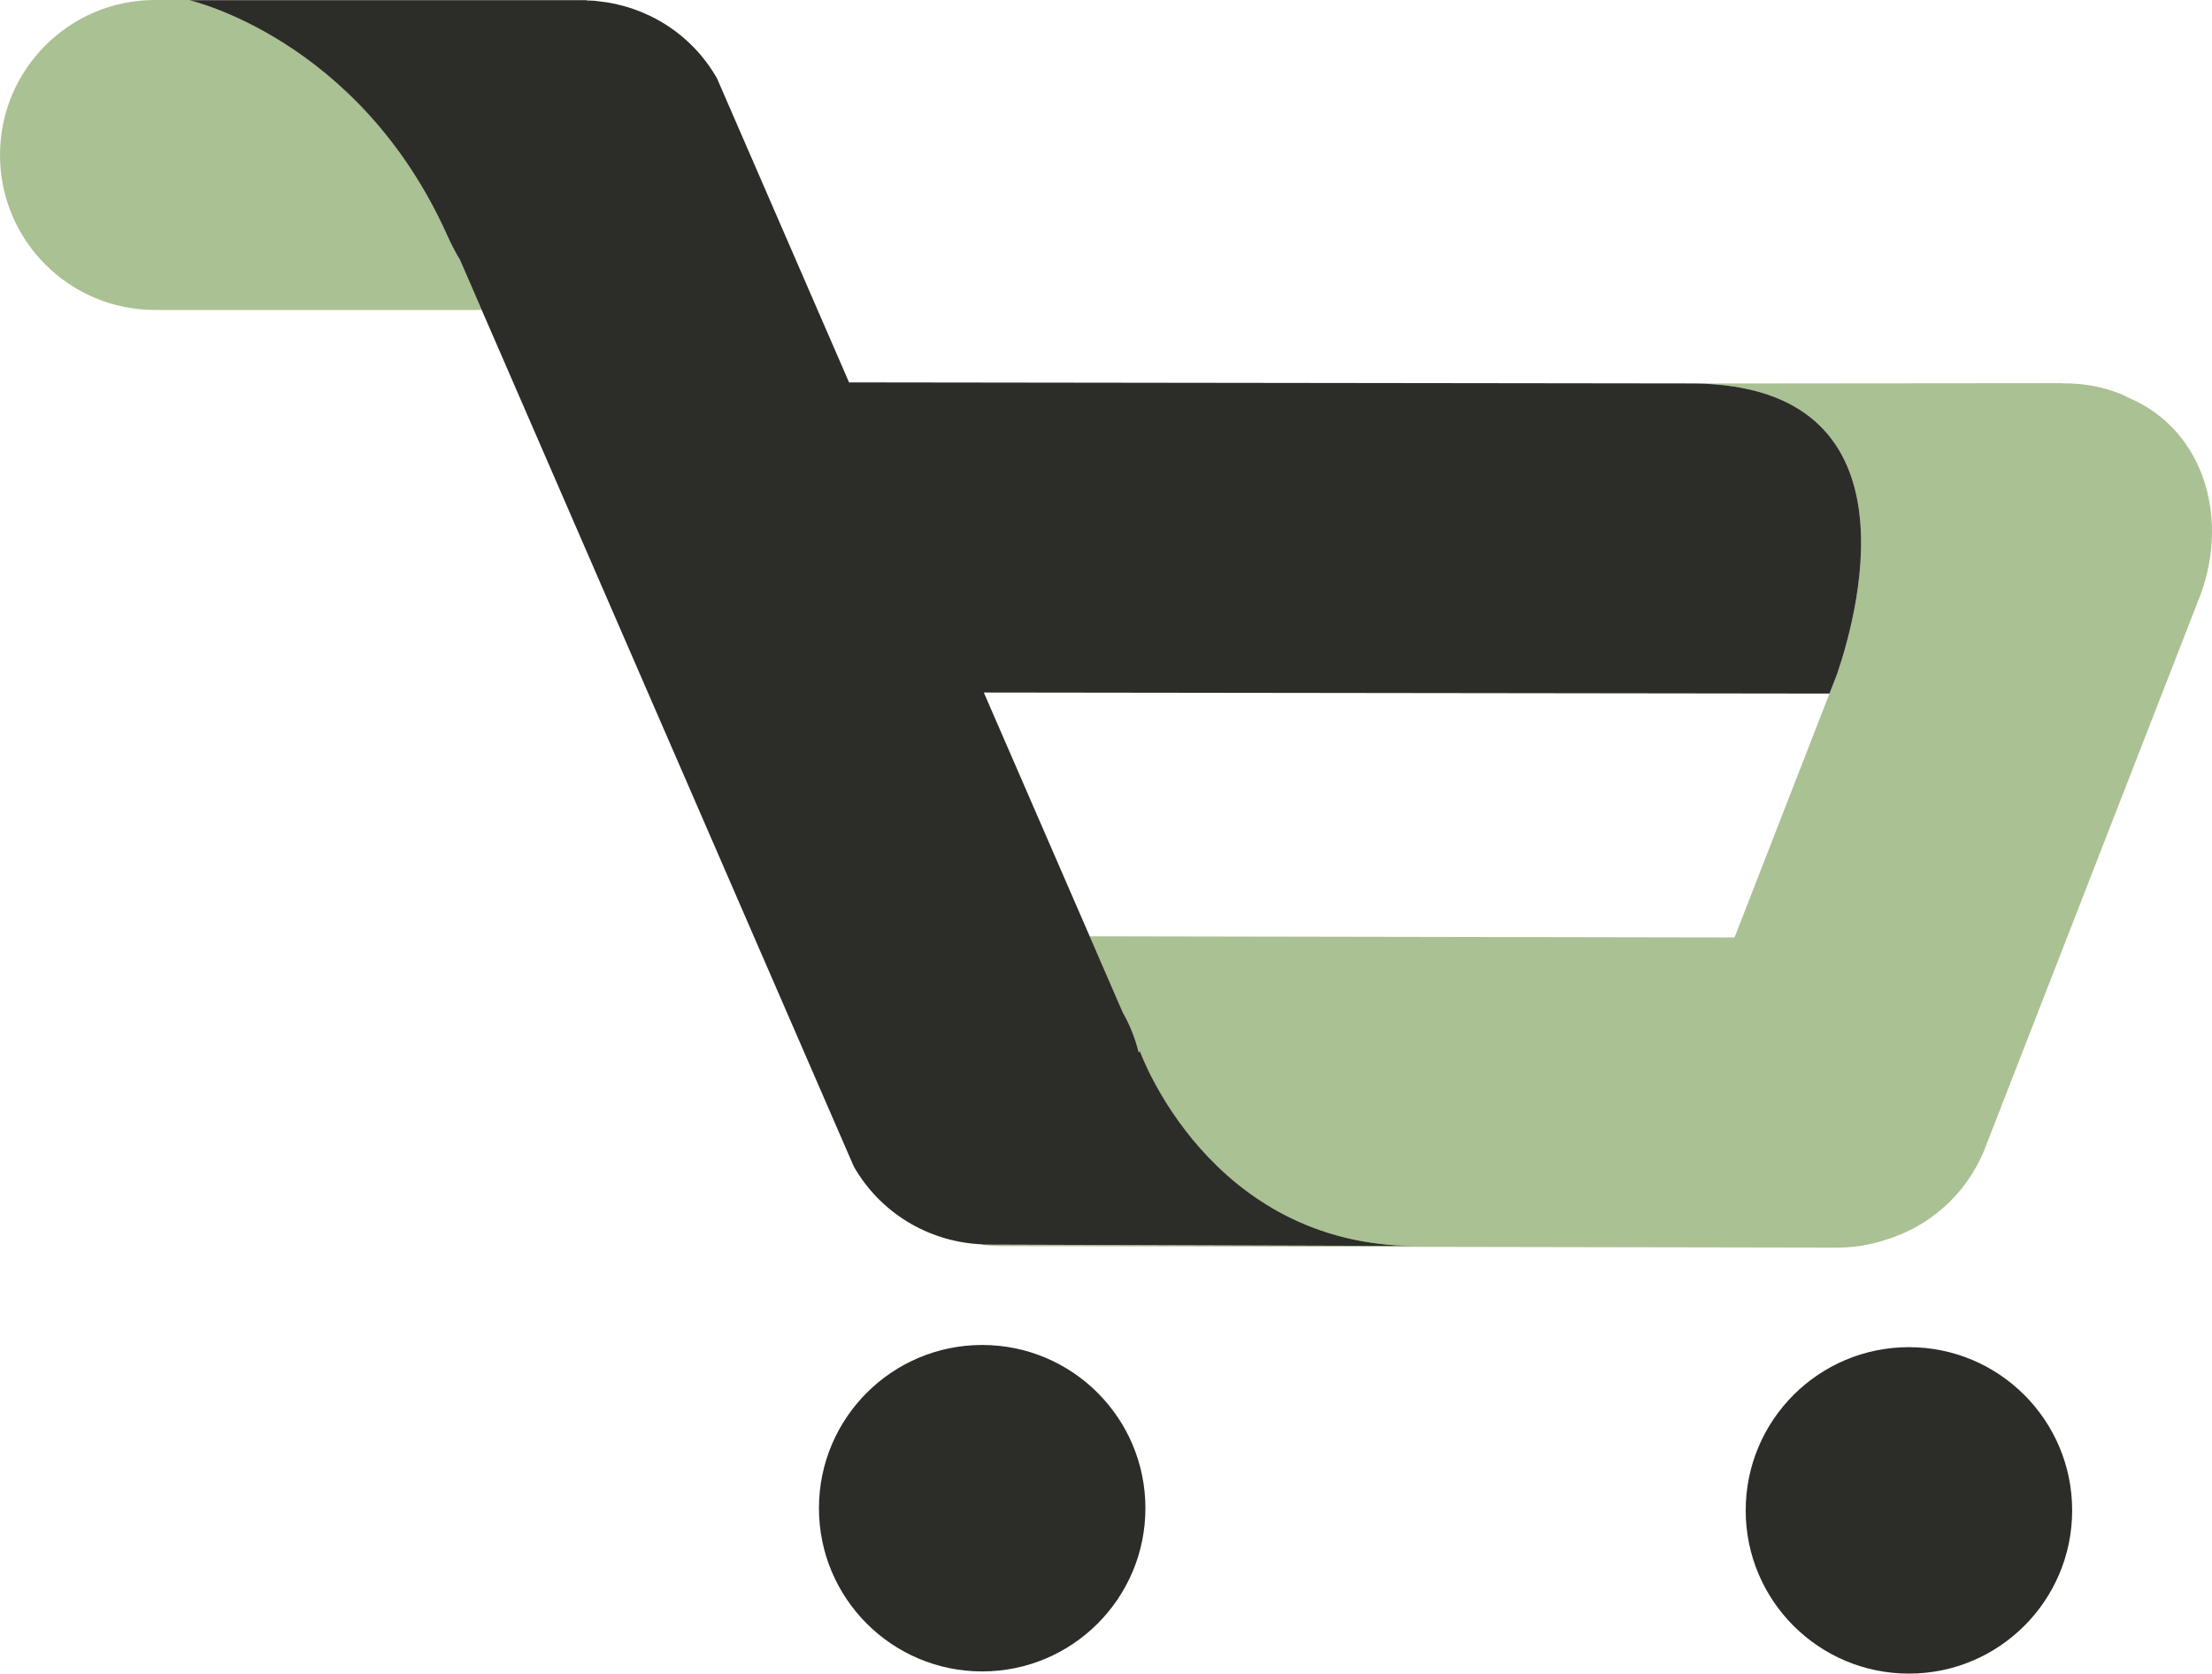 <svg version="1.1" id="图层_1" x="0px" y="0px" width="199.967px" height="151.3px" viewBox="0 0 199.967 151.3" enable-background="new 0 0 199.967 151.3" xml:space="preserve" xmlns="http://www.w3.org/2000/svg" xmlns:xlink="http://www.w3.org/1999/xlink" xmlns:xml="http://www.w3.org/XML/1998/namespace">
  <polygon fill="none" points="98.508,84.643 156.804,84.749 165.388,62.701 88.935,62.605 "/>
  <path fill="#AAC193" d="M53.727,0.068c0.099,0.008,0.196,0.026,0.296,0.036C53.924,0.093,53.826,0.078,53.727,0.068z" class="color c1"/>
  <path fill="#AAC193" d="M40.417,21.252C32.415,3.447,17.083,0.015,17.083,0.015h35.598C52.581,0.013,52.482,0,52.382,0H14.01
	C6.272,0,0,6.272,0,14.01c0,7.738,6.272,14.011,14.01,14.011h29.538l-1.973-4.544C41.196,22.864,40.812,22.13,40.417,21.252z" class="color c1"/>
  <path fill="#AAC193" d="M53.532,0.058c-0.162-0.013-0.328-0.017-0.492-0.025c-0.001,0.005-0.001,0.005-0.002,0.012
	C53.203,0.05,53.368,0.047,53.532,0.058z" class="color c1"/>
  <circle fill="#2C2D29" cx="88.79" cy="136.346" r="14.756" class="color c2"/>
  <circle fill="#2C2D29" cx="172.569" cy="136.544" r="14.756" class="color c2"/>
  <path fill="#AAC193" d="M192.319,35.909l-0.5-0.25c-1.719-0.714-3.537-1.026-5.352-1.004l0.012-0.015l-30.499,0.028l-3.813,0.003
	c21.332-0.423,16.036,19.987,13.914,26.247l-0.693,1.783l-8.584,22.048l-58.296-0.105l2.989,6.883
	c0.666,1.162,1.135,2.38,1.439,3.618l0.105-0.129c0,0,6.25,17.625,25,17.625l-39.25-0.125l0.029-0.036
	c-0.154-0.006-0.309-0.001-0.463-0.012c0.705,0.109,1.422,0.183,2.156,0.183l75.571,0.136c1.497,0,2.938-0.24,4.29-0.675
	c3.912-1.159,7.289-4.003,8.978-8.066l19.325-49.636C201.649,47.257,199.464,38.877,192.319,35.909z" class="color c1"/>
  <path fill="#2C2D29" d="M152.167,34.671l3.813-0.003l-79.049-0.099c-0.058,0-0.114,0.008-0.172,0.009L64.812,7.072
	c-2.342-4.088-6.433-6.536-10.789-6.968c-0.1-0.01-0.197-0.028-0.296-0.036c-0.064-0.005-0.129-0.006-0.194-0.01
	c-0.164-0.011-0.329-0.008-0.494-0.013c0.001-0.007,0.001-0.007,0.002-0.012c0.001-0.008,0.002-0.018,0.002-0.018h-0.361H17.083
	c0,0,15.332,3.432,23.334,21.237c0.395,0.878,0.779,1.612,1.158,2.225l1.973,4.544l33.637,77.436
	c2.411,4.208,6.674,6.69,11.174,7.01c0.154,0.011,0.309,0.006,0.463,0.012l-0.029,0.036l39.25,0.125c-18.75,0-25-17.625-25-17.625
	l-0.105,0.129c-0.305-1.238-0.773-2.457-1.439-3.618l-2.989-6.883l-9.573-22.038l76.453,0.096l0.693-1.783
	C168.203,54.658,173.499,34.248,152.167,34.671z" class="color c2"/>
</svg>